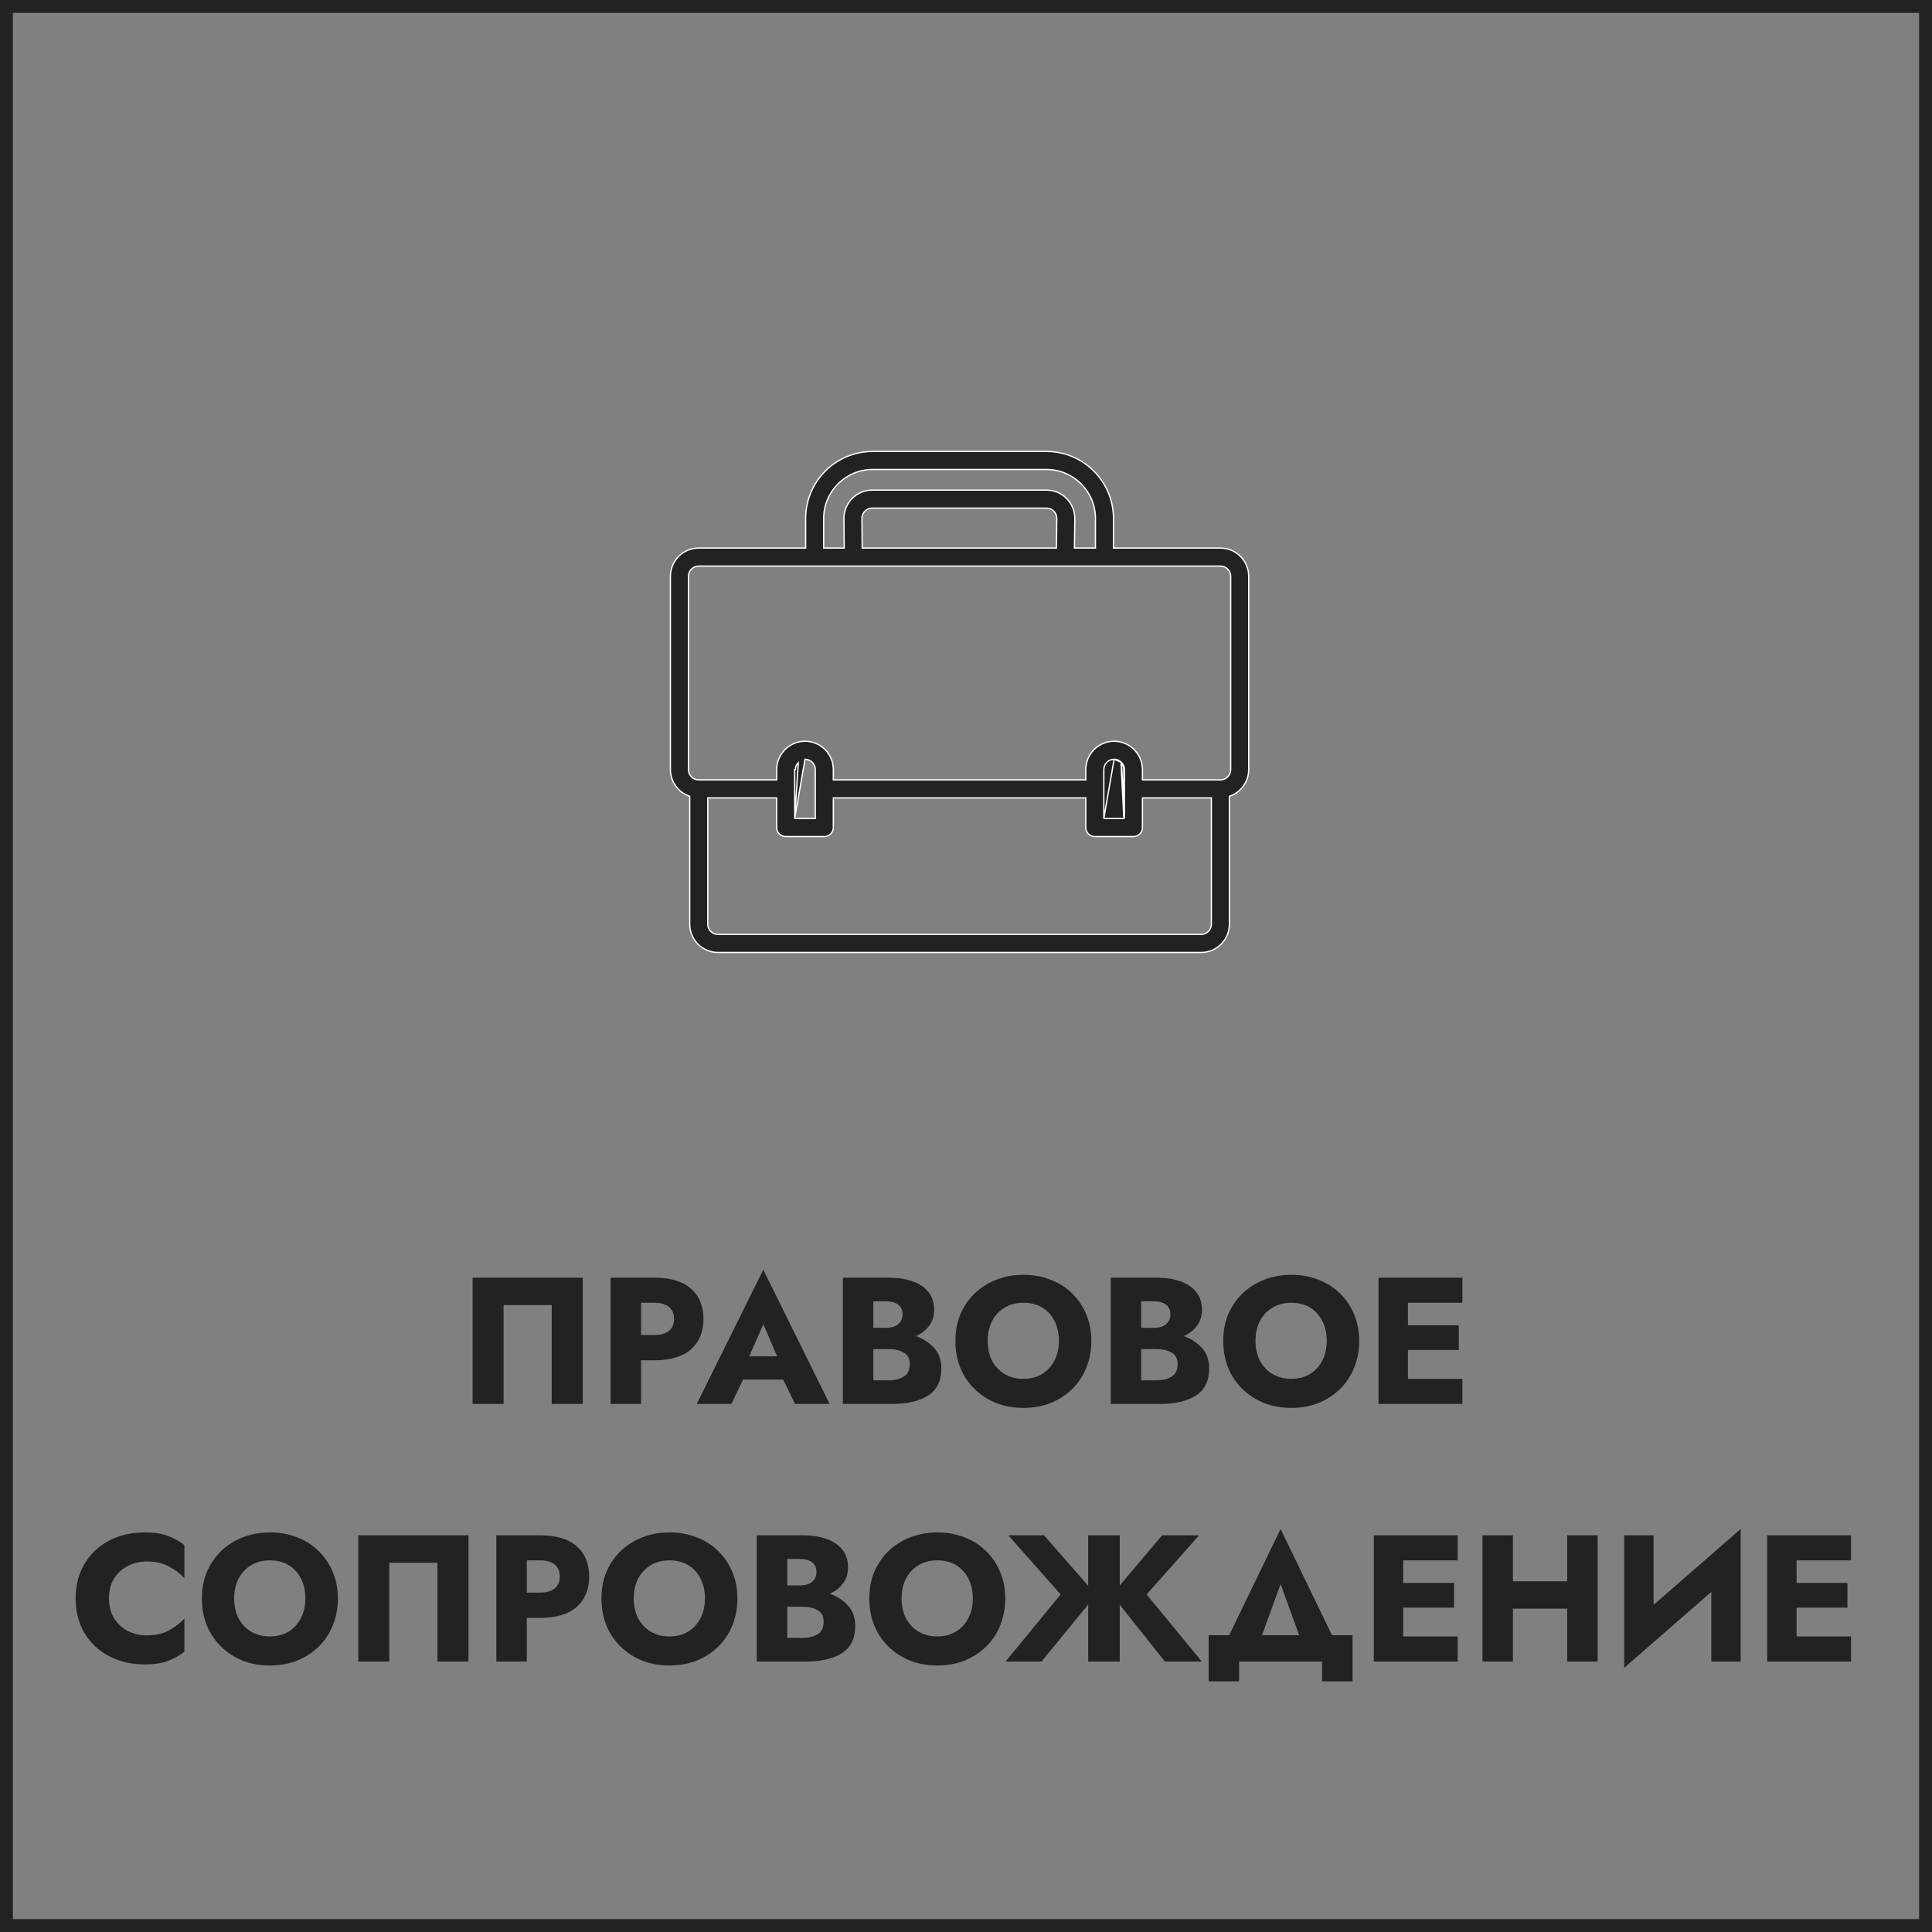 <svg width="150" height="150" viewBox="0 0 150 150" fill="none" xmlns="http://www.w3.org/2000/svg">
<rect x="0" y="0" width="150" height="150" fill="#808080" stroke="none"/>
<rect x="0.5" y="0.5" width="149" height="149" stroke="#222222"/>
<path d="M42.836 101.328H39.098V109H36.69V99.2H45.244V109H42.836V101.328ZM47.407 99.2H50.809C52.06 99.2 53.007 99.485 53.651 100.054C54.295 100.623 54.617 101.407 54.617 102.406C54.617 103.395 54.295 104.179 53.651 104.758C53.007 105.327 52.06 105.612 50.809 105.612H49.773V109H47.407V99.2ZM50.809 101.146H49.773V103.652H50.809C51.285 103.652 51.658 103.545 51.929 103.33C52.2 103.115 52.335 102.807 52.335 102.406C52.335 101.995 52.2 101.683 51.929 101.468C51.658 101.253 51.285 101.146 50.809 101.146ZM61.725 109L60.801 107.11H57.693L56.783 109H54.095L59.261 98.584L64.413 109H61.725ZM59.261 102.812L58.169 105.304H60.339L59.261 102.812ZM73.084 106.242C73.084 107.213 72.739 107.917 72.048 108.356C71.367 108.785 70.443 109 69.276 109H65.44V99.2H69.052C69.724 99.2 70.322 99.293 70.844 99.48C71.367 99.657 71.778 99.933 72.076 100.306C72.375 100.67 72.524 101.132 72.524 101.692C72.524 102.168 72.398 102.579 72.146 102.924C71.894 103.269 71.549 103.54 71.11 103.736C71.67 103.932 72.137 104.235 72.51 104.646C72.893 105.047 73.084 105.579 73.084 106.242ZM68.786 101.034H67.806V103.092H68.786C69.197 103.092 69.514 102.999 69.738 102.812C69.962 102.625 70.074 102.369 70.074 102.042C70.074 101.715 69.962 101.468 69.738 101.3C69.514 101.123 69.197 101.034 68.786 101.034ZM67.806 107.166H69.01C69.468 107.166 69.85 107.073 70.158 106.886C70.476 106.699 70.634 106.373 70.634 105.906C70.634 105.477 70.476 105.178 70.158 105.01C69.85 104.833 69.468 104.744 69.01 104.744H67.806V107.166ZM74.177 104.1C74.177 103.344 74.308 102.653 74.569 102.028C74.84 101.403 75.213 100.861 75.689 100.404C76.174 99.947 76.734 99.597 77.369 99.354C78.013 99.102 78.709 98.976 79.455 98.976C80.211 98.976 80.911 99.102 81.555 99.354C82.199 99.597 82.754 99.947 83.221 100.404C83.697 100.861 84.066 101.403 84.327 102.028C84.598 102.653 84.733 103.344 84.733 104.1C84.733 104.856 84.603 105.551 84.341 106.186C84.089 106.821 83.725 107.371 83.249 107.838C82.773 108.305 82.213 108.669 81.569 108.93C80.934 109.182 80.23 109.308 79.455 109.308C78.69 109.308 77.985 109.182 77.341 108.93C76.697 108.669 76.137 108.305 75.661 107.838C75.185 107.371 74.817 106.821 74.555 106.186C74.303 105.551 74.177 104.856 74.177 104.1ZM76.683 104.1C76.683 104.679 76.795 105.192 77.019 105.64C77.252 106.079 77.579 106.424 77.999 106.676C78.419 106.928 78.904 107.054 79.455 107.054C80.015 107.054 80.501 106.928 80.911 106.676C81.322 106.424 81.639 106.079 81.863 105.64C82.097 105.192 82.213 104.679 82.213 104.1C82.213 103.521 82.101 103.013 81.877 102.574C81.653 102.126 81.336 101.776 80.925 101.524C80.514 101.272 80.025 101.146 79.455 101.146C78.904 101.146 78.419 101.272 77.999 101.524C77.579 101.776 77.252 102.126 77.019 102.574C76.795 103.013 76.683 103.521 76.683 104.1ZM93.879 106.242C93.879 107.213 93.534 107.917 92.843 108.356C92.162 108.785 91.238 109 90.071 109H86.235V99.2H89.847C90.519 99.2 91.117 99.293 91.639 99.48C92.162 99.657 92.573 99.933 92.871 100.306C93.17 100.67 93.319 101.132 93.319 101.692C93.319 102.168 93.193 102.579 92.941 102.924C92.689 103.269 92.344 103.54 91.905 103.736C92.465 103.932 92.932 104.235 93.305 104.646C93.688 105.047 93.879 105.579 93.879 106.242ZM89.581 101.034H88.601V103.092H89.581C89.992 103.092 90.309 102.999 90.533 102.812C90.757 102.625 90.869 102.369 90.869 102.042C90.869 101.715 90.757 101.468 90.533 101.3C90.309 101.123 89.992 101.034 89.581 101.034ZM88.601 107.166H89.805C90.263 107.166 90.645 107.073 90.953 106.886C91.271 106.699 91.429 106.373 91.429 105.906C91.429 105.477 91.271 105.178 90.953 105.01C90.645 104.833 90.263 104.744 89.805 104.744H88.601V107.166ZM94.972 104.1C94.972 103.344 95.103 102.653 95.364 102.028C95.635 101.403 96.008 100.861 96.484 100.404C96.969 99.947 97.529 99.597 98.164 99.354C98.808 99.102 99.503 98.976 100.25 98.976C101.006 98.976 101.706 99.102 102.35 99.354C102.994 99.597 103.549 99.947 104.016 100.404C104.492 100.861 104.861 101.403 105.122 102.028C105.393 102.653 105.528 103.344 105.528 104.1C105.528 104.856 105.397 105.551 105.136 106.186C104.884 106.821 104.52 107.371 104.044 107.838C103.568 108.305 103.008 108.669 102.364 108.93C101.729 109.182 101.025 109.308 100.25 109.308C99.485 109.308 98.78 109.182 98.136 108.93C97.492 108.669 96.932 108.305 96.456 107.838C95.98 107.371 95.611 106.821 95.35 106.186C95.098 105.551 94.972 104.856 94.972 104.1ZM97.478 104.1C97.478 104.679 97.59 105.192 97.814 105.64C98.047 106.079 98.374 106.424 98.794 106.676C99.214 106.928 99.699 107.054 100.25 107.054C100.81 107.054 101.295 106.928 101.706 106.676C102.117 106.424 102.434 106.079 102.658 105.64C102.891 105.192 103.008 104.679 103.008 104.1C103.008 103.521 102.896 103.013 102.672 102.574C102.448 102.126 102.131 101.776 101.72 101.524C101.309 101.272 100.819 101.146 100.25 101.146C99.699 101.146 99.214 101.272 98.794 101.524C98.374 101.776 98.047 102.126 97.814 102.574C97.59 103.013 97.478 103.521 97.478 104.1ZM107.03 99.2H113.54V101.146H109.312V102.896H113.26V104.814H109.312V107.054H113.54V109H107.03V99.2ZM8.462 124.1C8.462 124.697 8.593 125.211 8.854 125.64C9.125 126.069 9.484 126.401 9.932 126.634C10.38 126.858 10.866 126.97 11.389 126.97C12.079 126.97 12.658 126.839 13.124 126.578C13.601 126.317 13.997 126.013 14.315 125.668V128.244C13.922 128.543 13.493 128.781 13.027 128.958C12.56 129.135 11.967 129.224 11.248 129.224C10.203 129.224 9.274 129.009 8.462 128.58C7.65 128.151 7.016 127.553 6.558 126.788C6.101 126.013 5.872 125.117 5.872 124.1C5.872 123.083 6.101 122.191 6.558 121.426C7.016 120.651 7.65 120.049 8.462 119.62C9.274 119.191 10.203 118.976 11.248 118.976C11.967 118.976 12.56 119.065 13.027 119.242C13.493 119.419 13.922 119.657 14.315 119.956V122.532C13.997 122.177 13.601 121.874 13.124 121.622C12.658 121.361 12.079 121.23 11.389 121.23C10.866 121.23 10.38 121.347 9.932 121.58C9.484 121.804 9.125 122.131 8.854 122.56C8.593 122.98 8.462 123.493 8.462 124.1ZM15.675 124.1C15.675 123.344 15.806 122.653 16.067 122.028C16.338 121.403 16.711 120.861 17.187 120.404C17.673 119.947 18.233 119.597 18.867 119.354C19.511 119.102 20.207 118.976 20.953 118.976C21.709 118.976 22.409 119.102 23.053 119.354C23.697 119.597 24.253 119.947 24.719 120.404C25.195 120.861 25.564 121.403 25.825 122.028C26.096 122.653 26.231 123.344 26.231 124.1C26.231 124.856 26.101 125.551 25.839 126.186C25.587 126.821 25.223 127.371 24.747 127.838C24.271 128.305 23.711 128.669 23.067 128.93C22.433 129.182 21.728 129.308 20.953 129.308C20.188 129.308 19.483 129.182 18.839 128.93C18.195 128.669 17.635 128.305 17.159 127.838C16.683 127.371 16.315 126.821 16.053 126.186C15.801 125.551 15.675 124.856 15.675 124.1ZM18.181 124.1C18.181 124.679 18.293 125.192 18.517 125.64C18.751 126.079 19.077 126.424 19.497 126.676C19.917 126.928 20.403 127.054 20.953 127.054C21.513 127.054 21.999 126.928 22.409 126.676C22.82 126.424 23.137 126.079 23.361 125.64C23.595 125.192 23.711 124.679 23.711 124.1C23.711 123.521 23.599 123.013 23.375 122.574C23.151 122.126 22.834 121.776 22.423 121.524C22.013 121.272 21.523 121.146 20.953 121.146C20.403 121.146 19.917 121.272 19.497 121.524C19.077 121.776 18.751 122.126 18.517 122.574C18.293 123.013 18.181 123.521 18.181 124.1ZM33.963 121.328H30.225V129H27.817V119.2H36.371V129H33.963V121.328ZM38.534 119.2H41.936C43.187 119.2 44.134 119.485 44.778 120.054C45.422 120.623 45.744 121.407 45.744 122.406C45.744 123.395 45.422 124.179 44.778 124.758C44.134 125.327 43.187 125.612 41.936 125.612H40.9V129H38.534V119.2ZM41.936 121.146H40.9V123.652H41.936C42.412 123.652 42.785 123.545 43.056 123.33C43.327 123.115 43.462 122.807 43.462 122.406C43.462 121.995 43.327 121.683 43.056 121.468C42.785 121.253 42.412 121.146 41.936 121.146ZM46.697 124.1C46.697 123.344 46.827 122.653 47.089 122.028C47.359 121.403 47.733 120.861 48.209 120.404C48.694 119.947 49.254 119.597 49.889 119.354C50.533 119.102 51.228 118.976 51.975 118.976C52.731 118.976 53.431 119.102 54.075 119.354C54.719 119.597 55.274 119.947 55.741 120.404C56.217 120.861 56.585 121.403 56.847 122.028C57.117 122.653 57.253 123.344 57.253 124.1C57.253 124.856 57.122 125.551 56.861 126.186C56.609 126.821 56.245 127.371 55.769 127.838C55.293 128.305 54.733 128.669 54.089 128.93C53.454 129.182 52.749 129.308 51.975 129.308C51.209 129.308 50.505 129.182 49.861 128.93C49.217 128.669 48.657 128.305 48.181 127.838C47.705 127.371 47.336 126.821 47.075 126.186C46.823 125.551 46.697 124.856 46.697 124.1ZM49.203 124.1C49.203 124.679 49.315 125.192 49.539 125.64C49.772 126.079 50.099 126.424 50.519 126.676C50.939 126.928 51.424 127.054 51.975 127.054C52.535 127.054 53.02 126.928 53.431 126.676C53.841 126.424 54.159 126.079 54.383 125.64C54.616 125.192 54.733 124.679 54.733 124.1C54.733 123.521 54.621 123.013 54.397 122.574C54.173 122.126 53.855 121.776 53.445 121.524C53.034 121.272 52.544 121.146 51.975 121.146C51.424 121.146 50.939 121.272 50.519 121.524C50.099 121.776 49.772 122.126 49.539 122.574C49.315 123.013 49.203 123.521 49.203 124.1ZM66.399 126.242C66.399 127.213 66.053 127.917 65.363 128.356C64.681 128.785 63.757 129 62.591 129H58.755V119.2H62.367C63.039 119.2 63.636 119.293 64.159 119.48C64.681 119.657 65.092 119.933 65.391 120.306C65.689 120.67 65.839 121.132 65.839 121.692C65.839 122.168 65.713 122.579 65.461 122.924C65.209 123.269 64.863 123.54 64.425 123.736C64.985 123.932 65.451 124.235 65.825 124.646C66.207 125.047 66.399 125.579 66.399 126.242ZM62.101 121.034H61.121V123.092H62.101C62.511 123.092 62.829 122.999 63.053 122.812C63.277 122.625 63.389 122.369 63.389 122.042C63.389 121.715 63.277 121.468 63.053 121.3C62.829 121.123 62.511 121.034 62.101 121.034ZM61.121 127.166H62.325C62.782 127.166 63.165 127.073 63.473 126.886C63.79 126.699 63.949 126.373 63.949 125.906C63.949 125.477 63.79 125.178 63.473 125.01C63.165 124.833 62.782 124.744 62.325 124.744H61.121V127.166ZM67.492 124.1C67.492 123.344 67.622 122.653 67.884 122.028C68.154 121.403 68.528 120.861 69.004 120.404C69.489 119.947 70.049 119.597 70.684 119.354C71.328 119.102 72.023 118.976 72.77 118.976C73.526 118.976 74.226 119.102 74.87 119.354C75.514 119.597 76.069 119.947 76.536 120.404C77.012 120.861 77.38 121.403 77.642 122.028C77.912 122.653 78.048 123.344 78.048 124.1C78.048 124.856 77.917 125.551 77.656 126.186C77.404 126.821 77.04 127.371 76.564 127.838C76.088 128.305 75.528 128.669 74.884 128.93C74.249 129.182 73.544 129.308 72.77 129.308C72.004 129.308 71.3 129.182 70.656 128.93C70.012 128.669 69.452 128.305 68.976 127.838C68.5 127.371 68.131 126.821 67.87 126.186C67.618 125.551 67.492 124.856 67.492 124.1ZM69.998 124.1C69.998 124.679 70.11 125.192 70.334 125.64C70.567 126.079 70.894 126.424 71.314 126.676C71.734 126.928 72.219 127.054 72.77 127.054C73.33 127.054 73.815 126.928 74.226 126.676C74.636 126.424 74.954 126.079 75.178 125.64C75.411 125.192 75.528 124.679 75.528 124.1C75.528 123.521 75.416 123.013 75.192 122.574C74.968 122.126 74.65 121.776 74.24 121.524C73.829 121.272 73.339 121.146 72.77 121.146C72.219 121.146 71.734 121.272 71.314 121.524C70.894 121.776 70.567 122.126 70.334 122.574C70.11 123.013 69.998 123.521 69.998 124.1ZM81.058 119.2L84.488 123.12V119.2H86.938V123.092L90.228 119.2H93.098L89.024 123.792L93.308 129H90.438L86.938 124.59V129H84.488V124.576L80.862 129H78.076L82.346 123.792L78.286 119.2H81.058ZM102.645 129H96.205V130.54H93.839V126.956H95.435L99.425 118.71L103.415 126.956H105.011V130.54H102.645V129ZM99.425 122.98L97.983 126.956H100.867L99.425 122.98ZM106.661 119.2H113.171V121.146H108.943V122.896H112.891V124.814H108.943V127.054H113.171V129H106.661V119.2ZM115.097 119.2H117.463V122.77H121.677V119.2H124.043V129H121.677V124.898H117.463V129H115.097V119.2ZM128.384 119.2V124.604L135.146 118.71V129H132.864V123.596L126.102 129.49V119.2H128.384ZM137.204 119.2H143.714V121.146H139.486V122.896H143.434V124.814H139.486V127.054H143.714V129H137.204V119.2Z" fill="#222222"/>
<path d="M61.7 63.55V63.5V59.75V59.75H61.75C61.75 59.548 61.833 59.355 61.98 59.216L61.7 63.55ZM61.7 63.55H61.75H63.25H63.3V63.5V61.25V59.75C63.3 59.308 62.942 58.95 62.5 58.95M61.7 63.55L62.5 58.95M62.5 58.95C62.5 58.95 62.501 58.95 62.501 58.95L62.5 59V58.95C62.5 58.95 62.5 58.95 62.5 58.95ZM85.7 63.55V63.5V59.75C85.7 59.308 86.058 58.95 86.5 58.95L85.7 63.55ZM85.7 63.55H85.75M85.7 63.55H85.75M85.75 63.55H87.25H87.3M85.75 63.55H87.3M87.3 63.55V63.5M87.3 63.55V63.5M87.3 63.5V61.25V59.75M87.3 63.5L87.071 59.195M87.071 59.195C86.922 59.038 86.716 58.949 86.5 58.95L87.071 59.195ZM87.071 59.195C87.219 59.341 87.302 59.542 87.3 59.75M87.3 59.75L87.25 59.75M87.3 59.75V59.75H87.25M87.25 59.75V61.25V63.45L87.035 59.23C87.174 59.367 87.251 59.554 87.25 59.75ZM86.45 42.5V42.55H86.5H94.75C95.965 42.55 96.95 43.535 96.95 44.75V59.75C96.946 60.679 96.359 61.505 95.483 61.815L95.45 61.827V61.862V71.75C95.45 72.965 94.465 73.95 93.25 73.95H55.75C54.535 73.95 53.55 72.965 53.55 71.75V61.862V61.827L53.517 61.815C52.641 61.505 52.054 60.679 52.05 59.75V44.75C52.05 43.535 53.035 42.55 54.25 42.55H62.5H62.55V42.5V40.25C62.553 37.38 64.879 35.053 67.75 35.05L81.25 35.05C84.121 35.053 86.447 37.38 86.45 40.25V42.5ZM63.95 40.25V40.25V42.5V42.55H64H65.493H65.543L65.543 42.499L65.522 40.258V40.257V40.25C65.525 39.036 66.508 38.052 67.722 38.05H81.25C82.464 38.052 83.447 39.036 83.45 40.25C83.45 40.25 83.45 40.25 83.45 40.25L83.42 42.499L83.419 42.55H83.47H85H85.05V42.5V40.25C85.047 38.152 83.348 36.453 81.25 36.45H81.25L67.75 36.45L67.75 36.45C65.652 36.453 63.953 38.152 63.95 40.25ZM82.05 40.24L82.05 40.239C82.044 39.801 81.688 39.45 81.25 39.45H67.719C67.277 39.45 66.919 39.808 66.919 40.25L66.919 40.251L66.942 42.501L66.943 42.55H66.993H81.97H82.019L82.02 42.501L82.05 40.24ZM55 61.95H54.95V62V71.75C54.95 72.192 55.308 72.55 55.75 72.55H93.25C93.692 72.55 94.05 72.192 94.05 71.75V62V61.95H94H88.75H88.7V62V64.25C88.7 64.637 88.387 64.95 88 64.95H85C84.613 64.95 84.3 64.637 84.3 64.25V62V61.95H84.25H64.75H64.7V62V64.25C64.7 64.637 64.387 64.95 64 64.95H61C60.613 64.95 60.3 64.637 60.3 64.25V62V61.95H60.25H55ZM88.7 60.5V60.55H88.75H94.75C95.192 60.55 95.55 60.192 95.55 59.75V44.75C95.55 44.308 95.192 43.95 94.75 43.95H54.25C53.808 43.95 53.45 44.308 53.45 44.75V59.75C53.45 60.192 53.808 60.55 54.25 60.55H60.25H60.3V60.5L60.3 59.75C60.3 59.75 60.3 59.75 60.3 59.75C60.307 58.538 61.288 57.557 62.5 57.55C63.715 57.55 64.7 58.535 64.7 59.75V60.5V60.55H64.75H84.25H84.3V60.5V59.75C84.3 58.535 85.285 57.55 86.5 57.55C87.713 57.555 88.695 58.537 88.7 59.75V60.5Z" fill="#222222" stroke="white" stroke-width="0.1"/>
</svg>
